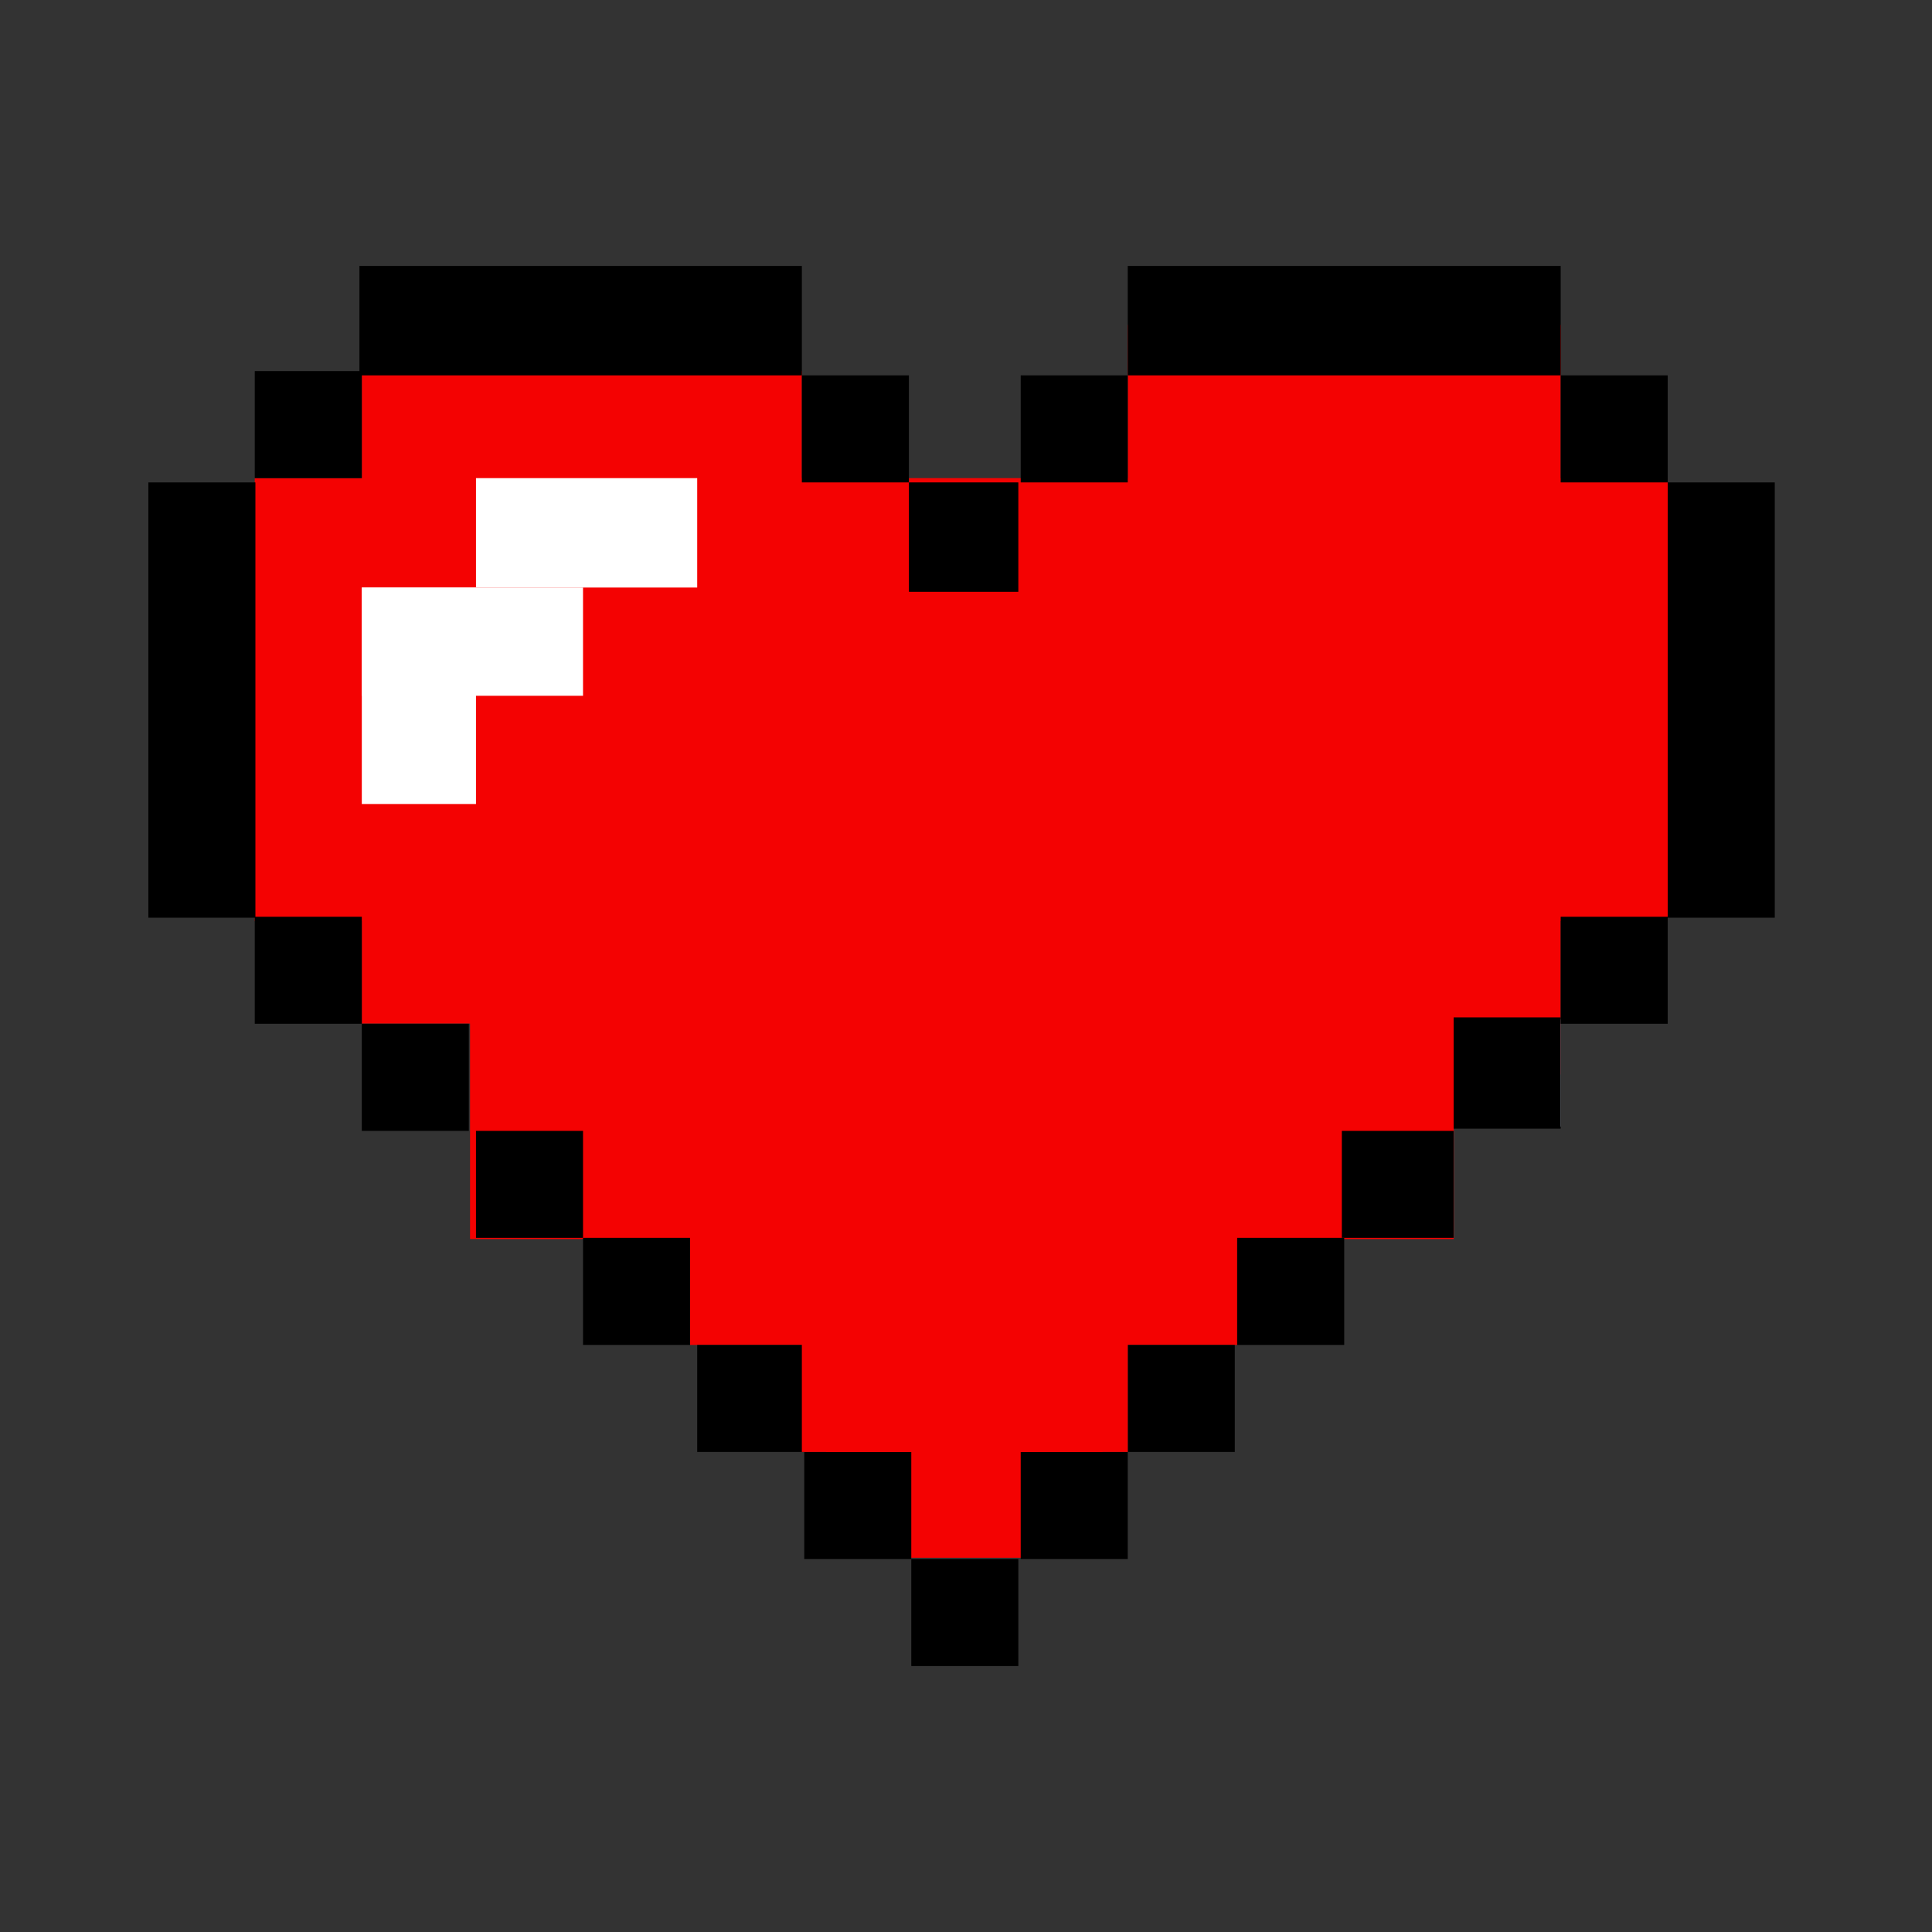 <svg id="edcMD69Knag1" xmlns="http://www.w3.org/2000/svg" xmlns:xlink="http://www.w3.org/1999/xlink" viewBox="0 0 1280 1280" shape-rendering="geometricPrecision" text-rendering="geometricPrecision" project-id="b76ec2ac3d4d400880a8c41133503363" export-id="e3e2af24062c4b8497212b88edd10c96" cached="false"><rect x="0" y="0" width="1280" height="1280" fill="#333333" stroke="none"/><g transform="translate(0 0.788)"><rect width="936.124" height="287.771" rx="0" ry="0" transform="matrix(1 0 0 1.02 168.786 315.981)" fill="#f40202" stroke-width="0"/><rect width="286.826" height="429.608" rx="0" ry="0" transform="matrix(1 0 0 1.156 747.166 214.489)" fill="#f40202" stroke-width="0"/><rect width="291.554" height="426.772" rx="0" ry="0" transform="matrix(1 0 0 1.013 239.705 245.063)" fill="#f40202" stroke-width="0"/><rect width="215.907" height="424.881" rx="0" ry="0" transform="matrix(.848 0 0 1 547.286 606.426)" fill="#f40202" stroke-width="0"/><rect width="648.51" height="144.674" rx="0" ry="0" transform="matrix(1.005 0 0 1 311.411 675.459)" fill="#f40202" stroke-width="0"/><rect width="362.472" height="106.378" rx="0" ry="0" transform="translate(457.188 783.886)" fill="#f40202" stroke-width="0"/></g><rect width="70.918" height="70.918" rx="0" ry="0" transform="translate(963.073 675.459)" fill="#d2dbed" stroke-width="0"/><g transform="translate(0 0)"><rect width="70.918" height="70.918" rx="0" ry="0" transform="translate(1033.992 248.688)" stroke-width="0"/><rect width="293.13" height="72.494" rx="0" ry="0" transform="translate(238.129 176.193)" stroke-width="0"/><rect width="70.918" height="70.918" rx="0" ry="0" transform="translate(531.258 248.688)" stroke-width="0"/><rect width="72.494" height="72.494" rx="0" ry="0" transform="translate(602.177 319.606)" stroke-width="0"/><rect width="70.918" height="70.918" rx="0" ry="0" transform="translate(676.247 248.688)" stroke-width="0"/><rect width="286.826" height="72.494" rx="0" ry="0" transform="translate(747.166 176.193)" stroke-width="0"/><rect width="70.918" height="70.918" rx="0" ry="0" transform="translate(1033.992 607.377)" stroke-width="0"/><rect width="70.918" height="70.918" rx="0" ry="0" transform="translate(168.786 607.377)" stroke-width="0"/><rect width="70.918" height="70.918" rx="0" ry="0" transform="matrix(1 0 0 1.04 963.073 674.041)" stroke-width="0"/><rect width="70.918" height="70.918" rx="0" ry="0" transform="translate(239.705 678.296)" stroke-width="0"/><rect width="70.918" height="70.918" rx="0" ry="0" transform="translate(315.351 749.214)" stroke-width="0"/><rect width="70.918" height="70.918" rx="0" ry="0" transform="translate(386.269 820.133)" stroke-width="0"/><rect width="70.918" height="70.918" rx="0" ry="0" transform="translate(461.916 891.051)" stroke-width="0"/><rect width="70.918" height="70.918" rx="0" ry="0" transform="translate(532.834 961.97)" stroke-width="0"/><rect width="70.918" height="70.918" rx="0" ry="0" transform="matrix(1.044 0 0 1 889.003 749.214)" stroke-width="0"/><rect width="70.918" height="70.918" rx="0" ry="0" transform="translate(819.66 820.133)" stroke-width="0"/><rect width="70.918" height="70.918" rx="0" ry="0" transform="translate(747.166 891.051)" stroke-width="0"/><rect width="70.918" height="70.918" rx="0" ry="0" transform="translate(676.247 961.97)" stroke-width="0"/><rect width="70.918" height="70.918" rx="0" ry="0" transform="translate(603.753 1032.888)" stroke-width="0"/><rect width="70.918" height="70.918" rx="0" ry="0" transform="translate(168.786 245.851)" stroke-width="0"/><rect width="70.918" height="288.402" rx="0" ry="0" transform="translate(98.292 319.606)" stroke-width="0"/><rect width="70.918" height="288.402" rx="0" ry="0" transform="translate(1104.91 319.606)" stroke-width="0"/></g><g transform="translate(0 0)"><rect width="75.646" height="143.413" rx="0" ry="0" transform="translate(239.705 389.264)" fill="#fff" stroke-width="0"/><rect width="146.565" height="71.706" rx="0" ry="0" transform="translate(239.705 389.264)" fill="#fff" stroke-width="0"/><rect width="146.565" height="72.494" rx="0" ry="0" transform="translate(315.351 316.769)" fill="#fff" stroke-width="0"/></g><rect width="265.037" height="142.47" rx="0" ry="0" transform="translate(517.588 571.285)" fill="#f40202" stroke-width="0"/><rect width="215.907" height="106.378" rx="0" ry="0" transform="translate(531.258 855.592)" fill="#f40202" stroke-width="0"/></svg>
